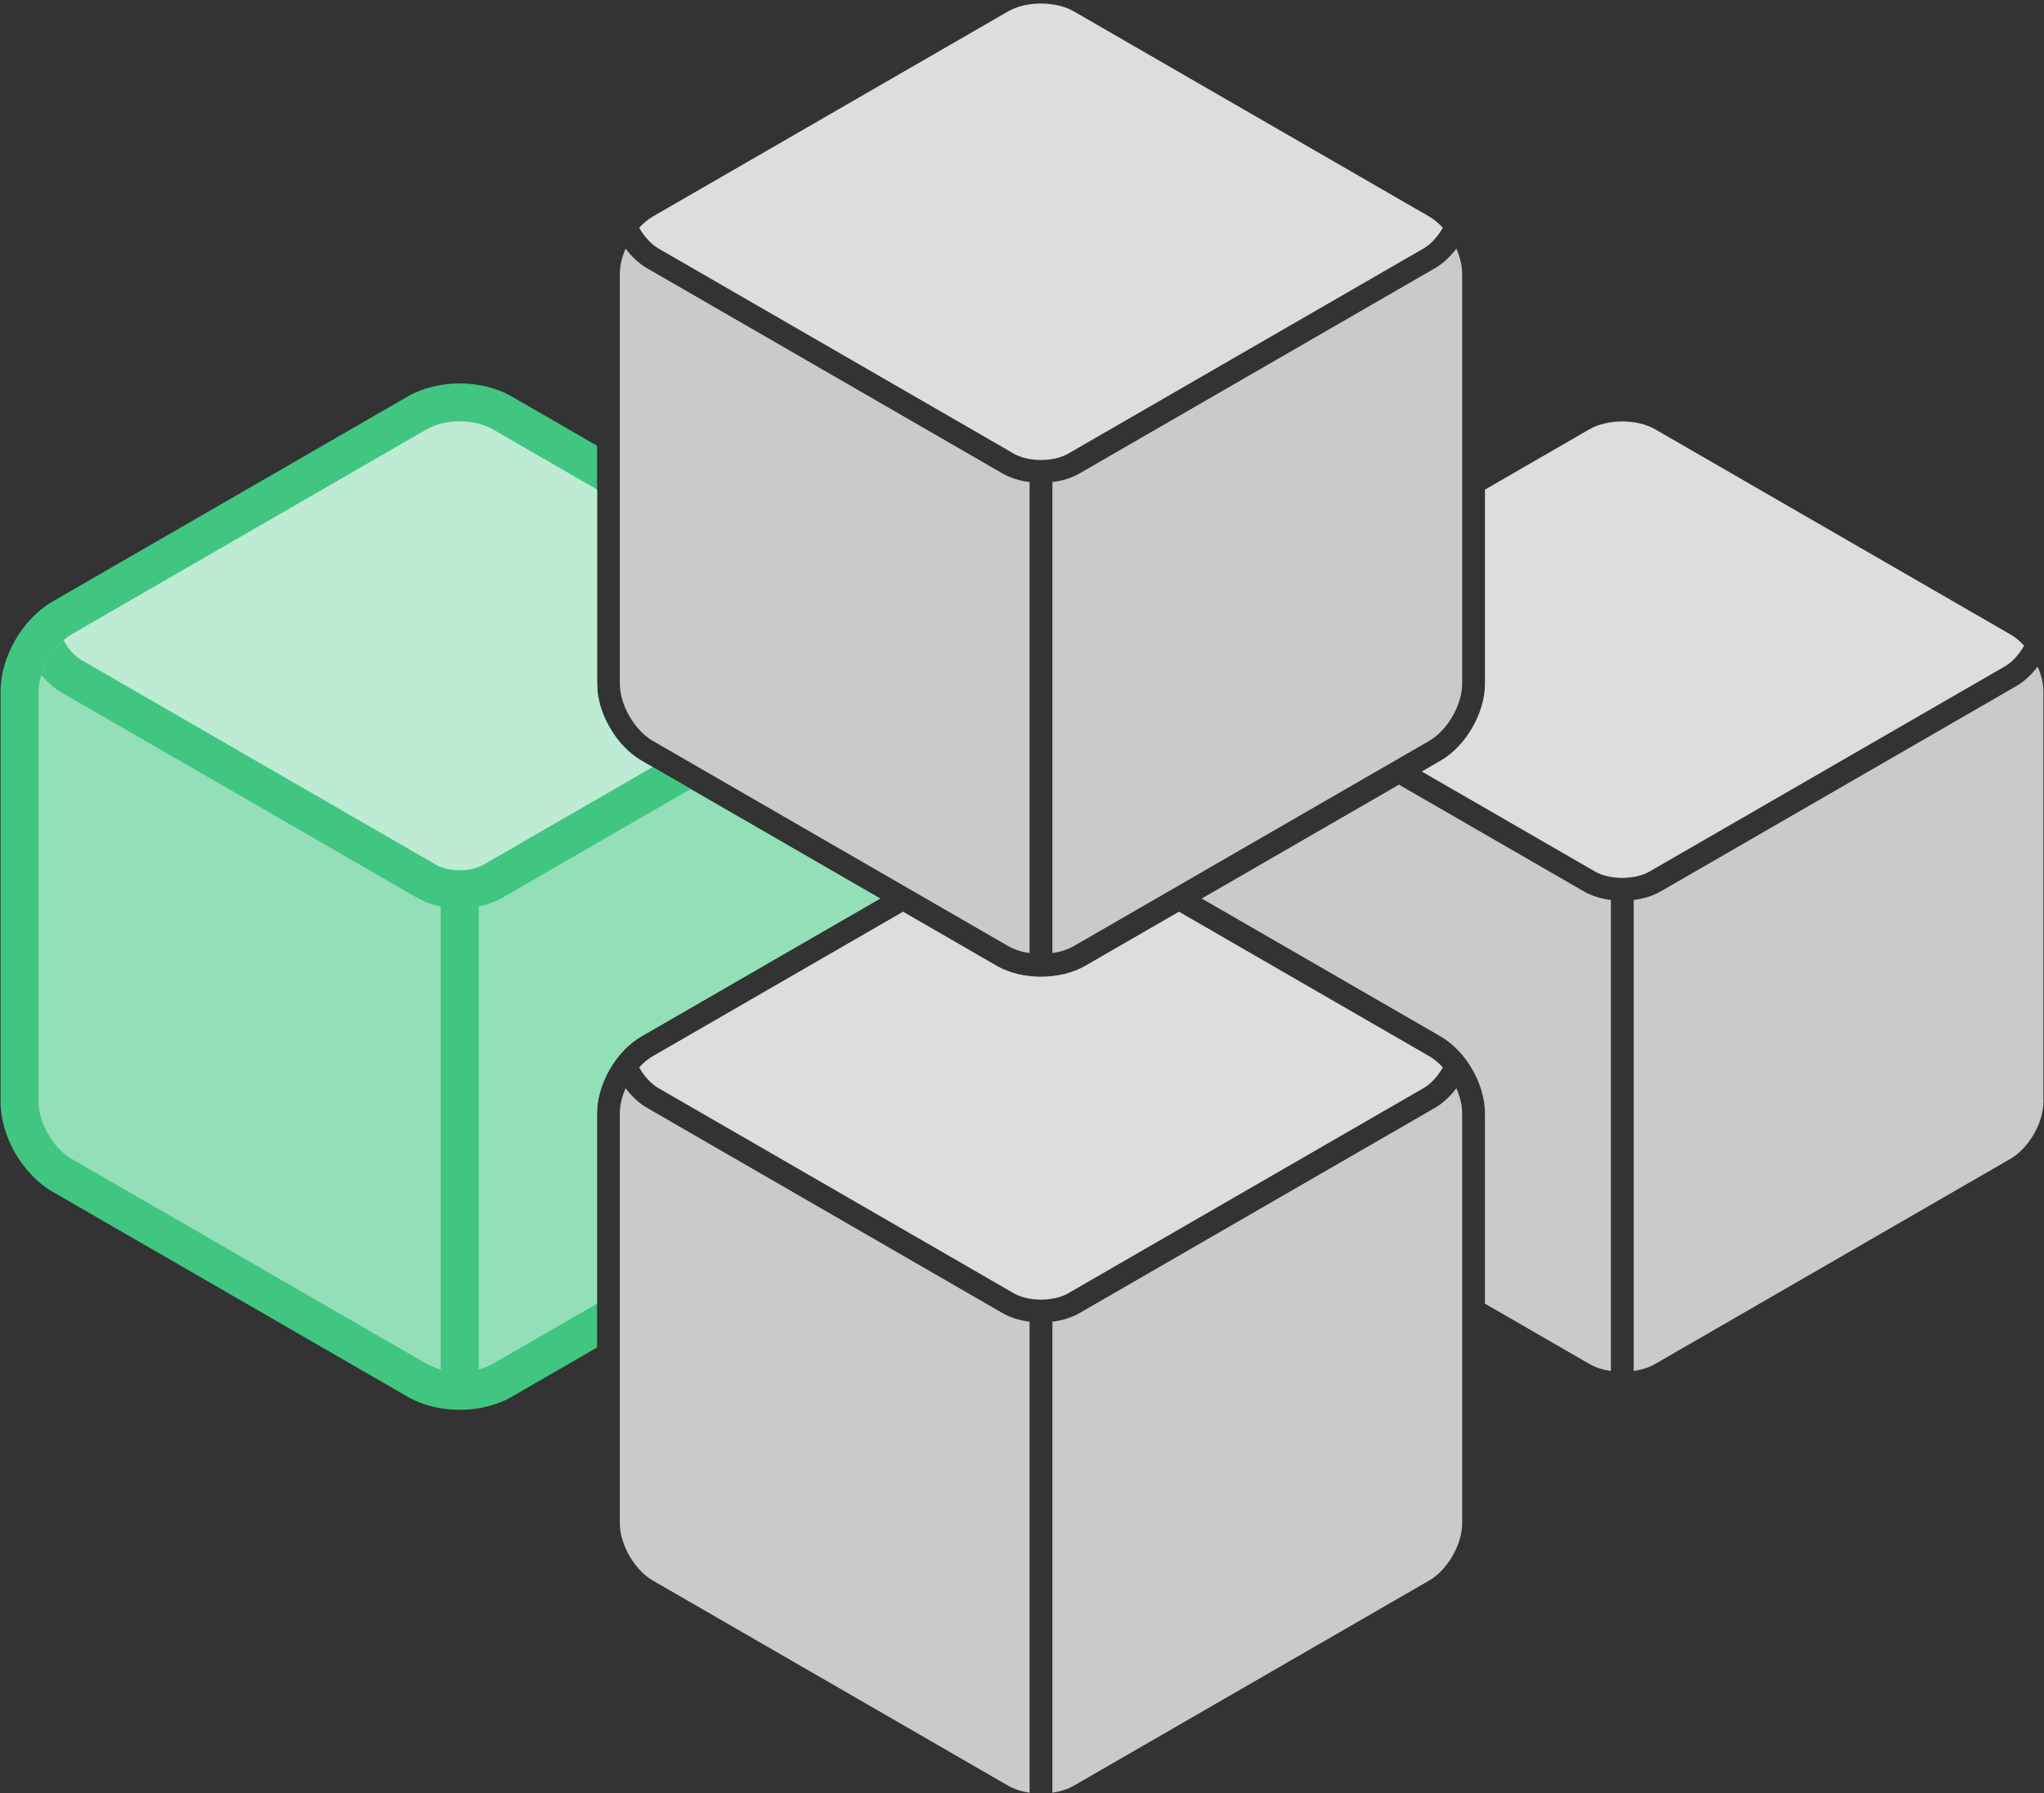 <?xml version="1.0" encoding="UTF-8"?>
<svg width="538px" height="472px" viewBox="0 0 538 472" version="1.1" xmlns="http://www.w3.org/2000/svg" xmlns:xlink="http://www.w3.org/1999/xlink">
    <rect x="0" y="0" width="538" height="472" fill="#333333" stroke="none"/>
    <!-- Generator: Sketch 42 (36781) - http://www.bohemiancoding.com/sketch -->
    <title>cco-logo-hifi</title>
    <desc>Created with Sketch.</desc>
    <defs></defs>
    <g id="Page-1" stroke="none" stroke-width="1" fill="none" fill-rule="evenodd">
        <g id="cco-logo-hifi">
            <g id="left-box" transform="translate(0, 100)">
                <path d="M157.149,17.323 L134.652,4.335 C126.784,-0.207 115.219,-0.209 107.348,4.335 L13.801,58.344 C5.933,62.887 0.149,72.902 0.149,81.991 L0.149,190.009 C0.149,199.094 5.93,209.111 13.801,213.656 L107.348,267.665 C115.216,272.207 126.781,272.209 134.652,267.665 L157.149,254.677 L157.149,192.991 C157.149,185.332 162.171,176.637 168.801,172.809 L231.689,136.5 L168.801,100.191 C162.168,96.362 157.149,87.665 157.149,80.009 L157.149,17.323 Z" id="Combined-Shape" fill="#40C681" fill-rule="nonzero"></path>
                <path d="M157.149,28.87 L129.652,12.995 C124.88,10.24 117.126,10.236 112.348,12.995 L18.801,67.005 C14.029,69.76 10.149,76.473 10.149,81.991 L10.149,190.009 C10.149,195.519 14.022,202.236 18.801,204.995 L112.348,259.005 C117.12,261.76 124.874,261.764 129.652,259.005 L157.149,243.13 L157.149,192.991 C157.149,185.332 162.171,176.637 168.801,172.809 L231.689,136.5 L168.801,100.191 C162.168,96.362 157.149,87.665 157.149,80.009 L157.149,28.87 Z" id="Combined-Shape" fill="#93DFB8"></path>
                <path d="M157.149,28.87 L129.652,12.995 C124.88,10.24 117.126,10.236 112.348,12.995 L18.801,67.005 C18.083,67.419 17.385,67.923 16.718,68.5 C17.872,70.682 19.541,72.649 21.301,73.665 L114.848,127.675 C118.075,129.538 123.923,129.539 127.152,127.675 L171.778,101.91 L168.801,100.191 C162.168,96.362 157.149,87.665 157.149,80.009 L157.149,28.87 Z" id="Combined-Shape" fill="#BEEBD4"></path>
                <path d="M171.778,101.91 L127.152,127.675 C123.923,129.539 118.075,129.538 114.848,127.675 L21.301,73.665 C19.541,72.649 17.872,70.682 16.718,68.499 C14.077,70.779 11.914,74.184 10.854,77.628 C12.45,79.544 14.301,81.171 16.301,82.325 L109.848,136.335 C111.674,137.389 113.778,138.139 116,138.584 L116,138.584 L116,264 L126,264 L126,138.584 C128.222,138.139 130.326,137.389 132.152,136.335 L181.778,107.684 L171.778,101.91 Z" id="Combined-Shape" fill="#40C681"></path>
            </g>
            <g id="right-box" transform="translate(316, 110)" fill="#EFF0F1">
                <path d="M114,250.858 C116.071,250.557 118.033,249.94 119.652,249.005 L213.199,194.995 C217.971,192.24 221.851,185.527 221.851,180.009 L221.851,71.991 C221.851,69.888 221.287,67.611 220.325,65.444 C218.725,67.574 216.797,69.382 214.699,70.593 L121.152,124.603 C119.086,125.796 116.601,126.556 114,126.885 L114,250.858 L114,250.858 Z M74.851,233.13 L102.348,249.005 C103.966,249.939 105.928,250.557 108,250.858 L108,250.858 L108,126.885 C105.399,126.556 102.914,125.796 100.848,124.603 L52.222,96.529 L0.311,126.5 L63.199,162.809 C69.832,166.638 74.851,175.335 74.851,182.991 L74.851,233.13 Z" id="Combined-Shape" fill-opacity="0.8"></path>
                <path d="M58.222,93.065 L103.848,119.407 C107.694,121.627 114.304,121.628 118.152,119.407 L211.699,65.397 C213.646,64.273 215.455,62.251 216.766,59.951 L216.766,59.951 C215.679,58.754 214.471,57.739 213.199,57.005 L119.652,2.995 C114.88,0.24 107.126,0.236 102.348,2.995 L74.851,18.87 L74.851,70.009 C74.851,77.668 69.829,86.363 63.199,90.191 L58.222,93.065 Z" id="Combined-Shape" fill-opacity="0.9"></path>
            </g>
            <g id="bottom-box" transform="translate(163, 239)" fill="#EFF0F1">
                <path d="M114,232.858 C116.071,232.557 118.033,231.94 119.652,231.005 L213.199,176.995 C217.971,174.24 221.851,167.527 221.851,162.009 L221.851,53.991 C221.851,51.888 221.287,49.611 220.325,47.444 C218.725,49.574 216.797,51.382 214.699,52.593 L121.152,106.603 C119.086,107.796 116.601,108.556 114,108.885 L114,232.858 L114,232.858 Z M108,232.858 C105.928,232.557 103.966,231.939 102.348,231.005 L8.801,176.995 C4.022,174.236 0.149,167.519 0.149,162.009 L0.149,53.991 C0.149,51.887 0.713,49.609 1.675,47.444 C3.275,49.574 5.203,51.382 7.301,52.593 L100.848,106.603 C102.914,107.796 105.399,108.556 108,108.885 L108,232.858 L108,232.858 Z" id="Combined-Shape" fill-opacity="0.8"></path>
                <path d="M74.689,0.964 L8.801,39.005 C7.53,39.739 6.322,40.753 5.234,41.952 C6.545,44.251 8.353,46.273 10.301,47.397 L103.848,101.407 C107.694,103.627 114.304,103.628 118.152,101.407 L211.699,47.397 C213.646,46.273 215.455,44.251 216.766,41.951 L216.766,41.951 C215.679,40.754 214.471,39.739 213.199,39.005 L147.311,0.964 L122.652,15.201 C116.019,19.03 105.978,19.029 99.348,15.201 L74.689,0.964 Z" id="Combined-Shape" fill-opacity="0.9"></path>
            </g>
            <g id="top-box" transform="translate(163, 0)" fill="#EFF0F1">
                <path d="M114,250.858 C116.071,250.557 118.033,249.94 119.652,249.005 L213.199,194.995 C217.971,192.24 221.851,185.527 221.851,180.009 L221.851,71.991 C221.851,69.888 221.287,67.611 220.325,65.444 C218.725,67.574 216.797,69.382 214.699,70.593 L121.152,124.603 C119.086,125.796 116.601,126.556 114,126.885 L114,250.858 L114,250.858 Z M108,250.858 C105.928,250.557 103.966,249.939 102.348,249.005 L8.801,194.995 C4.022,192.236 0.149,185.519 0.149,180.009 L0.149,71.991 C0.149,69.887 0.713,67.609 1.675,65.444 C3.275,67.574 5.203,69.382 7.301,70.593 L100.848,124.603 C102.914,125.796 105.399,126.556 108,126.885 L108,250.858 L108,250.858 Z" id="Combined-Shape" fill-opacity="0.8"></path>
                <path d="M216.766,59.951 C215.679,58.754 214.471,57.739 213.199,57.005 L119.652,2.995 C114.88,0.24 107.126,0.236 102.348,2.995 L8.801,57.005 C7.53,57.739 6.322,58.753 5.234,59.952 C6.545,62.251 8.353,64.273 10.301,65.397 L103.848,119.407 C107.694,121.627 114.304,121.628 118.152,119.407 L211.699,65.397 C213.646,64.273 215.455,62.251 216.766,59.951 L216.766,59.951 Z" id="Combined-Shape" fill-opacity="0.9"></path>
            </g>
        </g>
    </g>
</svg>
